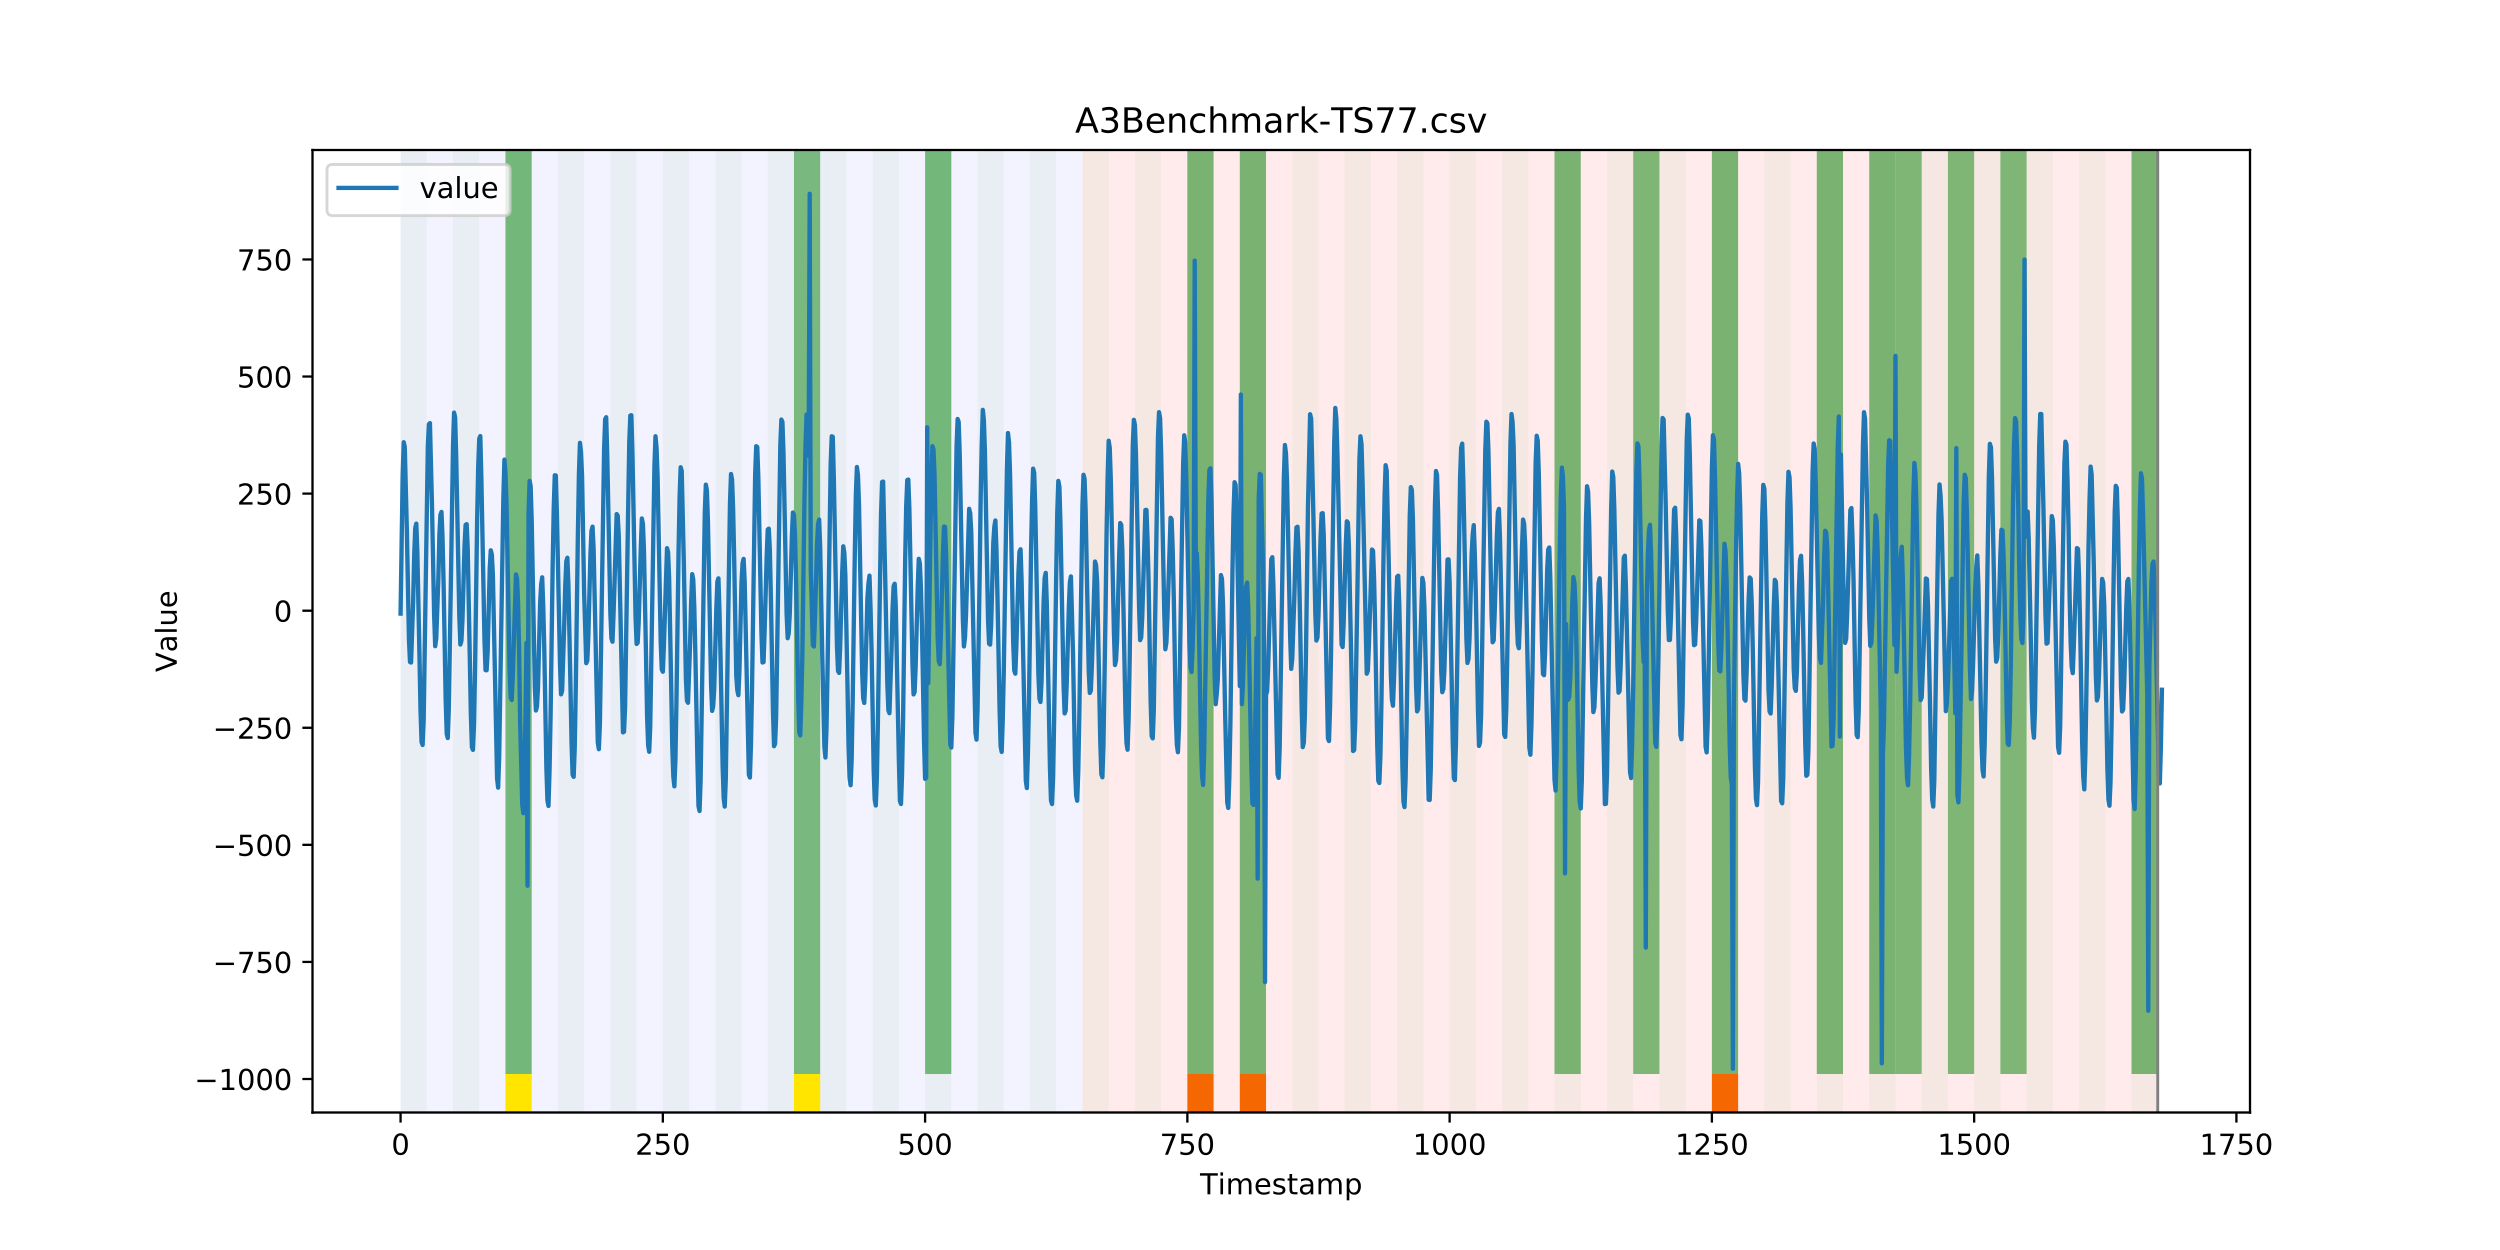<?xml version="1.0" encoding="utf-8" standalone="no"?>
<!DOCTYPE svg PUBLIC "-//W3C//DTD SVG 1.1//EN"
  "http://www.w3.org/Graphics/SVG/1.1/DTD/svg11.dtd">
<!-- Created with matplotlib (https://matplotlib.org/) -->
<svg height="432pt" version="1.1" viewBox="0 0 864 432" width="864pt" xmlns="http://www.w3.org/2000/svg" xmlns:xlink="http://www.w3.org/1999/xlink">
 <defs>
  <style type="text/css">
*{stroke-linecap:butt;stroke-linejoin:round;}
  </style>
 </defs>
 <g id="figure_1">
  <g id="patch_1">
   <path d="M 0 432 
L 864 432 
L 864 0 
L 0 0 
z
" style="fill:#ffffff;"/>
  </g>
  <g id="axes_1">
   <g id="patch_2">
    <path d="M 108 384.48 
L 777.6 384.48 
L 777.6 51.84 
L 108 51.84 
z
" style="fill:#ffffff;"/>
   </g>
   <g id="patch_3">
    <path clip-path="url(#p017369cf2b)" d="M 138.436 384.48 
L 138.436 51.84 
L 374.096 51.84 
L 374.096 384.48 
z
" style="fill:#0000ff;opacity:0.05;"/>
   </g>
   <g id="patch_4">
    <path clip-path="url(#p017369cf2b)" d="M 374.096 384.48 
L 374.096 51.84 
L 745.713 51.84 
L 745.713 384.48 
z
" style="fill:#ff0000;opacity:0.08;"/>
   </g>
   <g id="patch_5">
    <path clip-path="url(#p017369cf2b)" d="M 138.436 384.48 
L 138.436 51.84 
L 147.5 51.84 
L 147.5 384.48 
z
" style="fill:#008000;opacity:0.04;"/>
   </g>
   <g id="patch_6">
    <path clip-path="url(#p017369cf2b)" d="M 156.564 384.48 
L 156.564 51.84 
L 165.628 51.84 
L 165.628 384.48 
z
" style="fill:#008000;opacity:0.04;"/>
   </g>
   <g id="patch_7">
    <path clip-path="url(#p017369cf2b)" d="M 174.692 384.48 
L 174.692 51.84 
L 183.756 51.84 
L 183.756 384.48 
z
" style="fill:#008000;opacity:0.04;"/>
   </g>
   <g id="patch_8">
    <path clip-path="url(#p017369cf2b)" d="M 174.692 371.174 
L 174.692 51.84 
L 183.756 51.84 
L 183.756 371.174 
z
" style="fill:#008000;opacity:0.5;"/>
   </g>
   <g id="patch_9">
    <path clip-path="url(#p017369cf2b)" d="M 174.692 384.48 
L 174.692 371.174 
L 183.756 371.174 
L 183.756 384.48 
z
" style="fill:#ffe500;"/>
   </g>
   <g id="patch_10">
    <path clip-path="url(#p017369cf2b)" d="M 410.351 384.48 
L 410.351 371.174 
L 419.415 371.174 
L 419.415 384.48 
z
" style="fill:#ff6600;"/>
   </g>
   <g id="patch_11">
    <path clip-path="url(#p017369cf2b)" d="M 192.819 384.48 
L 192.819 51.84 
L 201.883 51.84 
L 201.883 384.48 
z
" style="fill:#008000;opacity:0.04;"/>
   </g>
   <g id="patch_12">
    <path clip-path="url(#p017369cf2b)" d="M 428.479 384.48 
L 428.479 371.174 
L 437.543 371.174 
L 437.543 384.48 
z
" style="fill:#ff6600;"/>
   </g>
   <g id="patch_13">
    <path clip-path="url(#p017369cf2b)" d="M 210.947 384.48 
L 210.947 51.84 
L 220.011 51.84 
L 220.011 384.48 
z
" style="fill:#008000;opacity:0.04;"/>
   </g>
   <g id="patch_14">
    <path clip-path="url(#p017369cf2b)" d="M 229.075 384.48 
L 229.075 51.84 
L 238.139 51.84 
L 238.139 384.48 
z
" style="fill:#008000;opacity:0.04;"/>
   </g>
   <g id="patch_15">
    <path clip-path="url(#p017369cf2b)" d="M 247.202 384.48 
L 247.202 51.84 
L 256.266 51.84 
L 256.266 384.48 
z
" style="fill:#008000;opacity:0.04;"/>
   </g>
   <g id="patch_16">
    <path clip-path="url(#p017369cf2b)" d="M 265.33 384.48 
L 265.33 51.84 
L 274.394 51.84 
L 274.394 384.48 
z
" style="fill:#008000;opacity:0.04;"/>
   </g>
   <g id="patch_17">
    <path clip-path="url(#p017369cf2b)" d="M 274.394 371.174 
L 274.394 51.84 
L 283.458 51.84 
L 283.458 371.174 
z
" style="fill:#008000;opacity:0.5;"/>
   </g>
   <g id="patch_18">
    <path clip-path="url(#p017369cf2b)" d="M 274.394 384.48 
L 274.394 371.174 
L 283.458 371.174 
L 283.458 384.48 
z
" style="fill:#ffe500;"/>
   </g>
   <g id="patch_19">
    <path clip-path="url(#p017369cf2b)" d="M 283.458 384.48 
L 283.458 51.84 
L 292.522 51.84 
L 292.522 384.48 
z
" style="fill:#008000;opacity:0.04;"/>
   </g>
   <g id="patch_20">
    <path clip-path="url(#p017369cf2b)" d="M 301.585 384.48 
L 301.585 51.84 
L 310.649 51.84 
L 310.649 384.48 
z
" style="fill:#008000;opacity:0.04;"/>
   </g>
   <g id="patch_21">
    <path clip-path="url(#p017369cf2b)" d="M 319.713 384.48 
L 319.713 51.84 
L 328.777 51.84 
L 328.777 384.48 
z
" style="fill:#008000;opacity:0.04;"/>
   </g>
   <g id="patch_22">
    <path clip-path="url(#p017369cf2b)" d="M 319.713 371.174 
L 319.713 51.84 
L 328.777 51.84 
L 328.777 371.174 
z
" style="fill:#008000;opacity:0.5;"/>
   </g>
   <g id="patch_23">
    <path clip-path="url(#p017369cf2b)" d="M 337.841 384.48 
L 337.841 51.84 
L 346.905 51.84 
L 346.905 384.48 
z
" style="fill:#008000;opacity:0.04;"/>
   </g>
   <g id="patch_24">
    <path clip-path="url(#p017369cf2b)" d="M 355.968 384.48 
L 355.968 51.84 
L 365.032 51.84 
L 365.032 384.48 
z
" style="fill:#008000;opacity:0.04;"/>
   </g>
   <g id="patch_25">
    <path clip-path="url(#p017369cf2b)" d="M 591.628 384.48 
L 591.628 371.174 
L 600.692 371.174 
L 600.692 384.48 
z
" style="fill:#ff6600;"/>
   </g>
   <g id="patch_26">
    <path clip-path="url(#p017369cf2b)" d="M 374.096 384.48 
L 374.096 51.84 
L 383.16 51.84 
L 383.16 384.48 
z
" style="fill:#008000;opacity:0.04;"/>
   </g>
   <g id="patch_27">
    <path clip-path="url(#p017369cf2b)" d="M 392.224 384.48 
L 392.224 51.84 
L 401.288 51.84 
L 401.288 384.48 
z
" style="fill:#008000;opacity:0.04;"/>
   </g>
   <g id="patch_28">
    <path clip-path="url(#p017369cf2b)" d="M 410.351 384.48 
L 410.351 51.84 
L 419.415 51.84 
L 419.415 384.48 
z
" style="fill:#008000;opacity:0.04;"/>
   </g>
   <g id="patch_29">
    <path clip-path="url(#p017369cf2b)" d="M 410.351 371.174 
L 410.351 51.84 
L 419.415 51.84 
L 419.415 371.174 
z
" style="fill:#008000;opacity:0.5;"/>
   </g>
   <g id="patch_30">
    <path clip-path="url(#p017369cf2b)" d="M 428.479 384.48 
L 428.479 51.84 
L 437.543 51.84 
L 437.543 384.48 
z
" style="fill:#008000;opacity:0.04;"/>
   </g>
   <g id="patch_31">
    <path clip-path="url(#p017369cf2b)" d="M 428.479 371.174 
L 428.479 51.84 
L 437.543 51.84 
L 437.543 371.174 
z
" style="fill:#008000;opacity:0.5;"/>
   </g>
   <g id="patch_32">
    <path clip-path="url(#p017369cf2b)" d="M 446.607 384.48 
L 446.607 51.84 
L 455.671 51.84 
L 455.671 384.48 
z
" style="fill:#008000;opacity:0.04;"/>
   </g>
   <g id="patch_33">
    <path clip-path="url(#p017369cf2b)" d="M 464.734 384.48 
L 464.734 51.84 
L 473.798 51.84 
L 473.798 384.48 
z
" style="fill:#008000;opacity:0.04;"/>
   </g>
   <g id="patch_34">
    <path clip-path="url(#p017369cf2b)" d="M 482.862 384.48 
L 482.862 51.84 
L 491.926 51.84 
L 491.926 384.48 
z
" style="fill:#008000;opacity:0.04;"/>
   </g>
   <g id="patch_35">
    <path clip-path="url(#p017369cf2b)" d="M 500.99 384.48 
L 500.99 51.84 
L 510.054 51.84 
L 510.054 384.48 
z
" style="fill:#008000;opacity:0.04;"/>
   </g>
   <g id="patch_36">
    <path clip-path="url(#p017369cf2b)" d="M 519.118 384.48 
L 519.118 51.84 
L 528.181 51.84 
L 528.181 384.48 
z
" style="fill:#008000;opacity:0.04;"/>
   </g>
   <g id="patch_37">
    <path clip-path="url(#p017369cf2b)" d="M 537.245 384.48 
L 537.245 51.84 
L 546.309 51.84 
L 546.309 384.48 
z
" style="fill:#008000;opacity:0.04;"/>
   </g>
   <g id="patch_38">
    <path clip-path="url(#p017369cf2b)" d="M 537.245 371.174 
L 537.245 51.84 
L 546.309 51.84 
L 546.309 371.174 
z
" style="fill:#008000;opacity:0.5;"/>
   </g>
   <g id="patch_39">
    <path clip-path="url(#p017369cf2b)" d="M 555.373 384.48 
L 555.373 51.84 
L 564.437 51.84 
L 564.437 384.48 
z
" style="fill:#008000;opacity:0.04;"/>
   </g>
   <g id="patch_40">
    <path clip-path="url(#p017369cf2b)" d="M 564.437 371.174 
L 564.437 51.84 
L 573.501 51.84 
L 573.501 371.174 
z
" style="fill:#008000;opacity:0.5;"/>
   </g>
   <g id="patch_41">
    <path clip-path="url(#p017369cf2b)" d="M 573.501 384.48 
L 573.501 51.84 
L 582.564 51.84 
L 582.564 384.48 
z
" style="fill:#008000;opacity:0.04;"/>
   </g>
   <g id="patch_42">
    <path clip-path="url(#p017369cf2b)" d="M 591.628 384.48 
L 591.628 51.84 
L 600.692 51.84 
L 600.692 384.48 
z
" style="fill:#008000;opacity:0.04;"/>
   </g>
   <g id="patch_43">
    <path clip-path="url(#p017369cf2b)" d="M 591.628 371.174 
L 591.628 51.84 
L 600.692 51.84 
L 600.692 371.174 
z
" style="fill:#008000;opacity:0.5;"/>
   </g>
   <g id="patch_44">
    <path clip-path="url(#p017369cf2b)" d="M 609.756 384.48 
L 609.756 51.84 
L 618.82 51.84 
L 618.82 384.48 
z
" style="fill:#008000;opacity:0.04;"/>
   </g>
   <g id="patch_45">
    <path clip-path="url(#p017369cf2b)" d="M 627.884 384.48 
L 627.884 51.84 
L 636.947 51.84 
L 636.947 384.48 
z
" style="fill:#008000;opacity:0.04;"/>
   </g>
   <g id="patch_46">
    <path clip-path="url(#p017369cf2b)" d="M 627.884 371.174 
L 627.884 51.84 
L 636.947 51.84 
L 636.947 371.174 
z
" style="fill:#008000;opacity:0.5;"/>
   </g>
   <g id="patch_47">
    <path clip-path="url(#p017369cf2b)" d="M 646.011 384.48 
L 646.011 51.84 
L 655.075 51.84 
L 655.075 384.48 
z
" style="fill:#008000;opacity:0.04;"/>
   </g>
   <g id="patch_48">
    <path clip-path="url(#p017369cf2b)" d="M 646.011 371.174 
L 646.011 51.84 
L 655.075 51.84 
L 655.075 371.174 
z
" style="fill:#008000;opacity:0.5;"/>
   </g>
   <g id="patch_49">
    <path clip-path="url(#p017369cf2b)" d="M 655.075 371.174 
L 655.075 51.84 
L 664.139 51.84 
L 664.139 371.174 
z
" style="fill:#008000;opacity:0.5;"/>
   </g>
   <g id="patch_50">
    <path clip-path="url(#p017369cf2b)" d="M 664.139 384.48 
L 664.139 51.84 
L 673.203 51.84 
L 673.203 384.48 
z
" style="fill:#008000;opacity:0.04;"/>
   </g>
   <g id="patch_51">
    <path clip-path="url(#p017369cf2b)" d="M 673.203 371.174 
L 673.203 51.84 
L 682.267 51.84 
L 682.267 371.174 
z
" style="fill:#008000;opacity:0.5;"/>
   </g>
   <g id="patch_52">
    <path clip-path="url(#p017369cf2b)" d="M 682.267 384.48 
L 682.267 51.84 
L 691.33 51.84 
L 691.33 384.48 
z
" style="fill:#008000;opacity:0.04;"/>
   </g>
   <g id="patch_53">
    <path clip-path="url(#p017369cf2b)" d="M 691.33 371.174 
L 691.33 51.84 
L 700.394 51.84 
L 700.394 371.174 
z
" style="fill:#008000;opacity:0.5;"/>
   </g>
   <g id="patch_54">
    <path clip-path="url(#p017369cf2b)" d="M 700.394 384.48 
L 700.394 51.84 
L 709.458 51.84 
L 709.458 384.48 
z
" style="fill:#008000;opacity:0.04;"/>
   </g>
   <g id="patch_55">
    <path clip-path="url(#p017369cf2b)" d="M 718.522 384.48 
L 718.522 51.84 
L 727.586 51.84 
L 727.586 384.48 
z
" style="fill:#008000;opacity:0.04;"/>
   </g>
   <g id="patch_56">
    <path clip-path="url(#p017369cf2b)" d="M 736.65 384.48 
L 736.65 51.84 
L 745.713 51.84 
L 745.713 384.48 
z
" style="fill:#008000;opacity:0.04;"/>
   </g>
   <g id="patch_57">
    <path clip-path="url(#p017369cf2b)" d="M 736.65 371.174 
L 736.65 51.84 
L 745.713 51.84 
L 745.713 371.174 
z
" style="fill:#008000;opacity:0.5;"/>
   </g>
   <g id="matplotlib.axis_1">
    <g id="xtick_1">
     <g id="line2d_1">
      <defs>
       <path d="M 0 0 
L 0 3.5 
" id="md7823f8a4b" style="stroke:#000000;stroke-width:0.8;"/>
      </defs>
      <g>
       <use style="stroke:#000000;stroke-width:0.8;" x="138.436" xlink:href="#md7823f8a4b" y="384.48"/>
      </g>
     </g>
     <g id="text_1">
      <!-- 0 -->
      <defs>
       <path d="M 31.781 66.406 
Q 24.172 66.406 20.328 58.906 
Q 16.5 51.422 16.5 36.375 
Q 16.5 21.391 20.328 13.891 
Q 24.172 6.391 31.781 6.391 
Q 39.453 6.391 43.281 13.891 
Q 47.125 21.391 47.125 36.375 
Q 47.125 51.422 43.281 58.906 
Q 39.453 66.406 31.781 66.406 
z
M 31.781 74.219 
Q 44.047 74.219 50.516 64.516 
Q 56.984 54.828 56.984 36.375 
Q 56.984 17.969 50.516 8.266 
Q 44.047 -1.422 31.781 -1.422 
Q 19.531 -1.422 13.062 8.266 
Q 6.594 17.969 6.594 36.375 
Q 6.594 54.828 13.062 64.516 
Q 19.531 74.219 31.781 74.219 
z
" id="DejaVuSans-48"/>
      </defs>
      <g transform="translate(135.255 399.078)scale(0.1 -0.1)">
       <use xlink:href="#DejaVuSans-48"/>
      </g>
     </g>
    </g>
    <g id="xtick_2">
     <g id="line2d_2">
      <g>
       <use style="stroke:#000000;stroke-width:0.8;" x="229.075" xlink:href="#md7823f8a4b" y="384.48"/>
      </g>
     </g>
     <g id="text_2">
      <!-- 250 -->
      <defs>
       <path d="M 19.188 8.297 
L 53.609 8.297 
L 53.609 0 
L 7.328 0 
L 7.328 8.297 
Q 12.938 14.109 22.625 23.891 
Q 32.328 33.688 34.812 36.531 
Q 39.547 41.844 41.422 45.531 
Q 43.312 49.219 43.312 52.781 
Q 43.312 58.594 39.234 62.25 
Q 35.156 65.922 28.609 65.922 
Q 23.969 65.922 18.812 64.312 
Q 13.672 62.703 7.812 59.422 
L 7.812 69.391 
Q 13.766 71.781 18.938 73 
Q 24.125 74.219 28.422 74.219 
Q 39.75 74.219 46.484 68.547 
Q 53.219 62.891 53.219 53.422 
Q 53.219 48.922 51.531 44.891 
Q 49.859 40.875 45.406 35.406 
Q 44.188 33.984 37.641 27.219 
Q 31.109 20.453 19.188 8.297 
z
" id="DejaVuSans-50"/>
       <path d="M 10.797 72.906 
L 49.516 72.906 
L 49.516 64.594 
L 19.828 64.594 
L 19.828 46.734 
Q 21.969 47.469 24.109 47.828 
Q 26.266 48.188 28.422 48.188 
Q 40.625 48.188 47.75 41.5 
Q 54.891 34.812 54.891 23.391 
Q 54.891 11.625 47.562 5.094 
Q 40.234 -1.422 26.906 -1.422 
Q 22.312 -1.422 17.547 -0.641 
Q 12.797 0.141 7.719 1.703 
L 7.719 11.625 
Q 12.109 9.234 16.797 8.062 
Q 21.484 6.891 26.703 6.891 
Q 35.156 6.891 40.078 11.328 
Q 45.016 15.766 45.016 23.391 
Q 45.016 31 40.078 35.438 
Q 35.156 39.891 26.703 39.891 
Q 22.75 39.891 18.812 39.016 
Q 14.891 38.141 10.797 36.281 
z
" id="DejaVuSans-53"/>
      </defs>
      <g transform="translate(219.531 399.078)scale(0.1 -0.1)">
       <use xlink:href="#DejaVuSans-50"/>
       <use x="63.623" xlink:href="#DejaVuSans-53"/>
       <use x="127.246" xlink:href="#DejaVuSans-48"/>
      </g>
     </g>
    </g>
    <g id="xtick_3">
     <g id="line2d_3">
      <g>
       <use style="stroke:#000000;stroke-width:0.8;" x="319.713" xlink:href="#md7823f8a4b" y="384.48"/>
      </g>
     </g>
     <g id="text_3">
      <!-- 500 -->
      <g transform="translate(310.169 399.078)scale(0.1 -0.1)">
       <use xlink:href="#DejaVuSans-53"/>
       <use x="63.623" xlink:href="#DejaVuSans-48"/>
       <use x="127.246" xlink:href="#DejaVuSans-48"/>
      </g>
     </g>
    </g>
    <g id="xtick_4">
     <g id="line2d_4">
      <g>
       <use style="stroke:#000000;stroke-width:0.8;" x="410.351" xlink:href="#md7823f8a4b" y="384.48"/>
      </g>
     </g>
     <g id="text_4">
      <!-- 750 -->
      <defs>
       <path d="M 8.203 72.906 
L 55.078 72.906 
L 55.078 68.703 
L 28.609 0 
L 18.312 0 
L 43.219 64.594 
L 8.203 64.594 
z
" id="DejaVuSans-55"/>
      </defs>
      <g transform="translate(400.808 399.078)scale(0.1 -0.1)">
       <use xlink:href="#DejaVuSans-55"/>
       <use x="63.623" xlink:href="#DejaVuSans-53"/>
       <use x="127.246" xlink:href="#DejaVuSans-48"/>
      </g>
     </g>
    </g>
    <g id="xtick_5">
     <g id="line2d_5">
      <g>
       <use style="stroke:#000000;stroke-width:0.8;" x="500.99" xlink:href="#md7823f8a4b" y="384.48"/>
      </g>
     </g>
     <g id="text_5">
      <!-- 1000 -->
      <defs>
       <path d="M 12.406 8.297 
L 28.516 8.297 
L 28.516 63.922 
L 10.984 60.406 
L 10.984 69.391 
L 28.422 72.906 
L 38.281 72.906 
L 38.281 8.297 
L 54.391 8.297 
L 54.391 0 
L 12.406 0 
z
" id="DejaVuSans-49"/>
      </defs>
      <g transform="translate(488.265 399.078)scale(0.1 -0.1)">
       <use xlink:href="#DejaVuSans-49"/>
       <use x="63.623" xlink:href="#DejaVuSans-48"/>
       <use x="127.246" xlink:href="#DejaVuSans-48"/>
       <use x="190.869" xlink:href="#DejaVuSans-48"/>
      </g>
     </g>
    </g>
    <g id="xtick_6">
     <g id="line2d_6">
      <g>
       <use style="stroke:#000000;stroke-width:0.8;" x="591.628" xlink:href="#md7823f8a4b" y="384.48"/>
      </g>
     </g>
     <g id="text_6">
      <!-- 1250 -->
      <g transform="translate(578.903 399.078)scale(0.1 -0.1)">
       <use xlink:href="#DejaVuSans-49"/>
       <use x="63.623" xlink:href="#DejaVuSans-50"/>
       <use x="127.246" xlink:href="#DejaVuSans-53"/>
       <use x="190.869" xlink:href="#DejaVuSans-48"/>
      </g>
     </g>
    </g>
    <g id="xtick_7">
     <g id="line2d_7">
      <g>
       <use style="stroke:#000000;stroke-width:0.8;" x="682.267" xlink:href="#md7823f8a4b" y="384.48"/>
      </g>
     </g>
     <g id="text_7">
      <!-- 1500 -->
      <g transform="translate(669.542 399.078)scale(0.1 -0.1)">
       <use xlink:href="#DejaVuSans-49"/>
       <use x="63.623" xlink:href="#DejaVuSans-53"/>
       <use x="127.246" xlink:href="#DejaVuSans-48"/>
       <use x="190.869" xlink:href="#DejaVuSans-48"/>
      </g>
     </g>
    </g>
    <g id="xtick_8">
     <g id="line2d_8">
      <g>
       <use style="stroke:#000000;stroke-width:0.8;" x="772.905" xlink:href="#md7823f8a4b" y="384.48"/>
      </g>
     </g>
     <g id="text_8">
      <!-- 1750 -->
      <g transform="translate(760.18 399.078)scale(0.1 -0.1)">
       <use xlink:href="#DejaVuSans-49"/>
       <use x="63.623" xlink:href="#DejaVuSans-55"/>
       <use x="127.246" xlink:href="#DejaVuSans-53"/>
       <use x="190.869" xlink:href="#DejaVuSans-48"/>
      </g>
     </g>
    </g>
    <g id="text_9">
     <!-- Timestamp -->
     <defs>
      <path d="M -0.297 72.906 
L 61.375 72.906 
L 61.375 64.594 
L 35.5 64.594 
L 35.5 0 
L 25.594 0 
L 25.594 64.594 
L -0.297 64.594 
z
" id="DejaVuSans-84"/>
      <path d="M 9.422 54.688 
L 18.406 54.688 
L 18.406 0 
L 9.422 0 
z
M 9.422 75.984 
L 18.406 75.984 
L 18.406 64.594 
L 9.422 64.594 
z
" id="DejaVuSans-105"/>
      <path d="M 52 44.188 
Q 55.375 50.25 60.062 53.125 
Q 64.75 56 71.094 56 
Q 79.641 56 84.281 50.016 
Q 88.922 44.047 88.922 33.016 
L 88.922 0 
L 79.891 0 
L 79.891 32.719 
Q 79.891 40.578 77.094 44.375 
Q 74.312 48.188 68.609 48.188 
Q 61.625 48.188 57.562 43.547 
Q 53.516 38.922 53.516 30.906 
L 53.516 0 
L 44.484 0 
L 44.484 32.719 
Q 44.484 40.625 41.703 44.406 
Q 38.922 48.188 33.109 48.188 
Q 26.219 48.188 22.156 43.531 
Q 18.109 38.875 18.109 30.906 
L 18.109 0 
L 9.078 0 
L 9.078 54.688 
L 18.109 54.688 
L 18.109 46.188 
Q 21.188 51.219 25.484 53.609 
Q 29.781 56 35.688 56 
Q 41.656 56 45.828 52.969 
Q 50 49.953 52 44.188 
z
" id="DejaVuSans-109"/>
      <path d="M 56.203 29.594 
L 56.203 25.203 
L 14.891 25.203 
Q 15.484 15.922 20.484 11.062 
Q 25.484 6.203 34.422 6.203 
Q 39.594 6.203 44.453 7.469 
Q 49.312 8.734 54.109 11.281 
L 54.109 2.781 
Q 49.266 0.734 44.188 -0.344 
Q 39.109 -1.422 33.891 -1.422 
Q 20.797 -1.422 13.156 6.188 
Q 5.516 13.812 5.516 26.812 
Q 5.516 40.234 12.766 48.109 
Q 20.016 56 32.328 56 
Q 43.359 56 49.781 48.891 
Q 56.203 41.797 56.203 29.594 
z
M 47.219 32.234 
Q 47.125 39.594 43.094 43.984 
Q 39.062 48.391 32.422 48.391 
Q 24.906 48.391 20.391 44.141 
Q 15.875 39.891 15.188 32.172 
z
" id="DejaVuSans-101"/>
      <path d="M 44.281 53.078 
L 44.281 44.578 
Q 40.484 46.531 36.375 47.5 
Q 32.281 48.484 27.875 48.484 
Q 21.188 48.484 17.844 46.438 
Q 14.5 44.391 14.5 40.281 
Q 14.5 37.156 16.891 35.375 
Q 19.281 33.594 26.516 31.984 
L 29.594 31.297 
Q 39.156 29.25 43.188 25.516 
Q 47.219 21.781 47.219 15.094 
Q 47.219 7.469 41.188 3.016 
Q 35.156 -1.422 24.609 -1.422 
Q 20.219 -1.422 15.453 -0.562 
Q 10.688 0.297 5.422 2 
L 5.422 11.281 
Q 10.406 8.688 15.234 7.391 
Q 20.062 6.109 24.812 6.109 
Q 31.156 6.109 34.562 8.281 
Q 37.984 10.453 37.984 14.406 
Q 37.984 18.062 35.516 20.016 
Q 33.062 21.969 24.703 23.781 
L 21.578 24.516 
Q 13.234 26.266 9.516 29.906 
Q 5.812 33.547 5.812 39.891 
Q 5.812 47.609 11.281 51.797 
Q 16.75 56 26.812 56 
Q 31.781 56 36.172 55.266 
Q 40.578 54.547 44.281 53.078 
z
" id="DejaVuSans-115"/>
      <path d="M 18.312 70.219 
L 18.312 54.688 
L 36.812 54.688 
L 36.812 47.703 
L 18.312 47.703 
L 18.312 18.016 
Q 18.312 11.328 20.141 9.422 
Q 21.969 7.516 27.594 7.516 
L 36.812 7.516 
L 36.812 0 
L 27.594 0 
Q 17.188 0 13.234 3.875 
Q 9.281 7.766 9.281 18.016 
L 9.281 47.703 
L 2.688 47.703 
L 2.688 54.688 
L 9.281 54.688 
L 9.281 70.219 
z
" id="DejaVuSans-116"/>
      <path d="M 34.281 27.484 
Q 23.391 27.484 19.188 25 
Q 14.984 22.516 14.984 16.5 
Q 14.984 11.719 18.141 8.906 
Q 21.297 6.109 26.703 6.109 
Q 34.188 6.109 38.703 11.406 
Q 43.219 16.703 43.219 25.484 
L 43.219 27.484 
z
M 52.203 31.203 
L 52.203 0 
L 43.219 0 
L 43.219 8.297 
Q 40.141 3.328 35.547 0.953 
Q 30.953 -1.422 24.312 -1.422 
Q 15.922 -1.422 10.953 3.297 
Q 6 8.016 6 15.922 
Q 6 25.141 12.172 29.828 
Q 18.359 34.516 30.609 34.516 
L 43.219 34.516 
L 43.219 35.406 
Q 43.219 41.609 39.141 45 
Q 35.062 48.391 27.688 48.391 
Q 23 48.391 18.547 47.266 
Q 14.109 46.141 10.016 43.891 
L 10.016 52.203 
Q 14.938 54.109 19.578 55.047 
Q 24.219 56 28.609 56 
Q 40.484 56 46.344 49.844 
Q 52.203 43.703 52.203 31.203 
z
" id="DejaVuSans-97"/>
      <path d="M 18.109 8.203 
L 18.109 -20.797 
L 9.078 -20.797 
L 9.078 54.688 
L 18.109 54.688 
L 18.109 46.391 
Q 20.953 51.266 25.266 53.625 
Q 29.594 56 35.594 56 
Q 45.562 56 51.781 48.094 
Q 58.016 40.188 58.016 27.297 
Q 58.016 14.406 51.781 6.484 
Q 45.562 -1.422 35.594 -1.422 
Q 29.594 -1.422 25.266 0.953 
Q 20.953 3.328 18.109 8.203 
z
M 48.688 27.297 
Q 48.688 37.203 44.609 42.844 
Q 40.531 48.484 33.406 48.484 
Q 26.266 48.484 22.188 42.844 
Q 18.109 37.203 18.109 27.297 
Q 18.109 17.391 22.188 11.75 
Q 26.266 6.109 33.406 6.109 
Q 40.531 6.109 44.609 11.75 
Q 48.688 17.391 48.688 27.297 
z
" id="DejaVuSans-112"/>
     </defs>
     <g transform="translate(414.739 412.757)scale(0.1 -0.1)">
      <use xlink:href="#DejaVuSans-84"/>
      <use x="61.037" xlink:href="#DejaVuSans-105"/>
      <use x="88.82" xlink:href="#DejaVuSans-109"/>
      <use x="186.232" xlink:href="#DejaVuSans-101"/>
      <use x="247.756" xlink:href="#DejaVuSans-115"/>
      <use x="299.855" xlink:href="#DejaVuSans-116"/>
      <use x="339.064" xlink:href="#DejaVuSans-97"/>
      <use x="400.344" xlink:href="#DejaVuSans-109"/>
      <use x="497.756" xlink:href="#DejaVuSans-112"/>
     </g>
    </g>
   </g>
   <g id="matplotlib.axis_2">
    <g id="ytick_1">
     <g id="line2d_9">
      <defs>
       <path d="M 0 0 
L -3.5 0 
" id="mb1dac47cb7" style="stroke:#000000;stroke-width:0.8;"/>
      </defs>
      <g>
       <use style="stroke:#000000;stroke-width:0.8;" x="108" xlink:href="#mb1dac47cb7" y="372.903"/>
      </g>
     </g>
     <g id="text_10">
      <!-- −1000 -->
      <defs>
       <path d="M 10.594 35.5 
L 73.188 35.5 
L 73.188 27.203 
L 10.594 27.203 
z
" id="DejaVuSans-8722"/>
      </defs>
      <g transform="translate(67.17 376.702)scale(0.1 -0.1)">
       <use xlink:href="#DejaVuSans-8722"/>
       <use x="83.789" xlink:href="#DejaVuSans-49"/>
       <use x="147.412" xlink:href="#DejaVuSans-48"/>
       <use x="211.035" xlink:href="#DejaVuSans-48"/>
       <use x="274.658" xlink:href="#DejaVuSans-48"/>
      </g>
     </g>
    </g>
    <g id="ytick_2">
     <g id="line2d_10">
      <g>
       <use style="stroke:#000000;stroke-width:0.8;" x="108" xlink:href="#mb1dac47cb7" y="332.441"/>
      </g>
     </g>
     <g id="text_11">
      <!-- −750 -->
      <g transform="translate(73.533 336.24)scale(0.1 -0.1)">
       <use xlink:href="#DejaVuSans-8722"/>
       <use x="83.789" xlink:href="#DejaVuSans-55"/>
       <use x="147.412" xlink:href="#DejaVuSans-53"/>
       <use x="211.035" xlink:href="#DejaVuSans-48"/>
      </g>
     </g>
    </g>
    <g id="ytick_3">
     <g id="line2d_11">
      <g>
       <use style="stroke:#000000;stroke-width:0.8;" x="108" xlink:href="#mb1dac47cb7" y="291.979"/>
      </g>
     </g>
     <g id="text_12">
      <!-- −500 -->
      <g transform="translate(73.533 295.778)scale(0.1 -0.1)">
       <use xlink:href="#DejaVuSans-8722"/>
       <use x="83.789" xlink:href="#DejaVuSans-53"/>
       <use x="147.412" xlink:href="#DejaVuSans-48"/>
       <use x="211.035" xlink:href="#DejaVuSans-48"/>
      </g>
     </g>
    </g>
    <g id="ytick_4">
     <g id="line2d_12">
      <g>
       <use style="stroke:#000000;stroke-width:0.8;" x="108" xlink:href="#mb1dac47cb7" y="251.516"/>
      </g>
     </g>
     <g id="text_13">
      <!-- −250 -->
      <g transform="translate(73.533 255.316)scale(0.1 -0.1)">
       <use xlink:href="#DejaVuSans-8722"/>
       <use x="83.789" xlink:href="#DejaVuSans-50"/>
       <use x="147.412" xlink:href="#DejaVuSans-53"/>
       <use x="211.035" xlink:href="#DejaVuSans-48"/>
      </g>
     </g>
    </g>
    <g id="ytick_5">
     <g id="line2d_13">
      <g>
       <use style="stroke:#000000;stroke-width:0.8;" x="108" xlink:href="#mb1dac47cb7" y="211.054"/>
      </g>
     </g>
     <g id="text_14">
      <!-- 0 -->
      <g transform="translate(94.638 214.853)scale(0.1 -0.1)">
       <use xlink:href="#DejaVuSans-48"/>
      </g>
     </g>
    </g>
    <g id="ytick_6">
     <g id="line2d_14">
      <g>
       <use style="stroke:#000000;stroke-width:0.8;" x="108" xlink:href="#mb1dac47cb7" y="170.592"/>
      </g>
     </g>
     <g id="text_15">
      <!-- 250 -->
      <g transform="translate(81.912 174.391)scale(0.1 -0.1)">
       <use xlink:href="#DejaVuSans-50"/>
       <use x="63.623" xlink:href="#DejaVuSans-53"/>
       <use x="127.246" xlink:href="#DejaVuSans-48"/>
      </g>
     </g>
    </g>
    <g id="ytick_7">
     <g id="line2d_15">
      <g>
       <use style="stroke:#000000;stroke-width:0.8;" x="108" xlink:href="#mb1dac47cb7" y="130.13"/>
      </g>
     </g>
     <g id="text_16">
      <!-- 500 -->
      <g transform="translate(81.912 133.929)scale(0.1 -0.1)">
       <use xlink:href="#DejaVuSans-53"/>
       <use x="63.623" xlink:href="#DejaVuSans-48"/>
       <use x="127.246" xlink:href="#DejaVuSans-48"/>
      </g>
     </g>
    </g>
    <g id="ytick_8">
     <g id="line2d_16">
      <g>
       <use style="stroke:#000000;stroke-width:0.8;" x="108" xlink:href="#mb1dac47cb7" y="89.668"/>
      </g>
     </g>
     <g id="text_17">
      <!-- 750 -->
      <g transform="translate(81.912 93.467)scale(0.1 -0.1)">
       <use xlink:href="#DejaVuSans-55"/>
       <use x="63.623" xlink:href="#DejaVuSans-53"/>
       <use x="127.246" xlink:href="#DejaVuSans-48"/>
      </g>
     </g>
    </g>
    <g id="text_18">
     <!-- Value -->
     <defs>
      <path d="M 28.609 0 
L 0.781 72.906 
L 11.078 72.906 
L 34.188 11.531 
L 57.328 72.906 
L 67.578 72.906 
L 39.797 0 
z
" id="DejaVuSans-86"/>
      <path d="M 9.422 75.984 
L 18.406 75.984 
L 18.406 0 
L 9.422 0 
z
" id="DejaVuSans-108"/>
      <path d="M 8.5 21.578 
L 8.5 54.688 
L 17.484 54.688 
L 17.484 21.922 
Q 17.484 14.156 20.5 10.266 
Q 23.531 6.391 29.594 6.391 
Q 36.859 6.391 41.078 11.031 
Q 45.312 15.672 45.312 23.688 
L 45.312 54.688 
L 54.297 54.688 
L 54.297 0 
L 45.312 0 
L 45.312 8.406 
Q 42.047 3.422 37.719 1 
Q 33.406 -1.422 27.688 -1.422 
Q 18.266 -1.422 13.375 4.438 
Q 8.5 10.297 8.5 21.578 
z
M 31.109 56 
z
" id="DejaVuSans-117"/>
     </defs>
     <g transform="translate(61.091 232.273)rotate(-90)scale(0.1 -0.1)">
      <use xlink:href="#DejaVuSans-86"/>
      <use x="68.299" xlink:href="#DejaVuSans-97"/>
      <use x="129.578" xlink:href="#DejaVuSans-108"/>
      <use x="157.361" xlink:href="#DejaVuSans-117"/>
      <use x="220.74" xlink:href="#DejaVuSans-101"/>
     </g>
    </g>
   </g>
   <g id="line2d_17">
    <path clip-path="url(#p017369cf2b)" d="M 138.436 212.056 
L 139.161 164.377 
L 139.524 152.836 
L 139.887 154.415 
L 140.612 183.39 
L 141.337 221.071 
L 141.699 228.796 
L 142.062 228.974 
L 142.787 207.777 
L 143.15 191.865 
L 143.512 182.491 
L 143.875 180.97 
L 144.237 191.12 
L 144.962 226.312 
L 145.325 245.262 
L 145.687 256.425 
L 146.05 257.46 
L 146.413 249.005 
L 147.138 201.205 
L 147.863 154.09 
L 148.225 146.627 
L 148.588 146.237 
L 149.313 175.461 
L 150.038 212.614 
L 150.401 223.318 
L 150.763 220.609 
L 151.488 200.307 
L 151.851 184.837 
L 152.213 177.899 
L 152.576 176.92 
L 152.939 185.804 
L 153.301 201.532 
L 154.026 241.895 
L 154.389 253.625 
L 154.751 255.058 
L 155.114 244.689 
L 155.839 200.186 
L 156.564 153.991 
L 156.927 142.594 
L 157.289 144.235 
L 157.652 157.214 
L 158.739 212.909 
L 159.102 222.752 
L 159.464 221.488 
L 159.827 214.157 
L 160.552 188.429 
L 160.915 181.393 
L 161.277 181.155 
L 161.64 189.508 
L 162.365 227.582 
L 162.727 246.919 
L 163.09 258.204 
L 163.453 259.154 
L 163.815 250.534 
L 164.178 231.23 
L 164.903 179.461 
L 165.265 161.35 
L 165.628 151.592 
L 165.99 150.715 
L 166.353 165.012 
L 167.441 221.383 
L 167.803 231.603 
L 168.166 231.651 
L 168.528 225.53 
L 169.253 196.397 
L 169.616 190.192 
L 169.979 191.662 
L 170.341 198.729 
L 171.791 268.984 
L 172.154 272.203 
L 172.516 261.605 
L 173.241 216.465 
L 173.967 171.72 
L 174.329 158.848 
L 174.692 163.881 
L 175.054 173.956 
L 175.779 213.878 
L 176.142 232.749 
L 176.504 241.223 
L 176.867 241.919 
L 177.23 233.166 
L 178.317 198.514 
L 178.68 199.901 
L 179.042 208.167 
L 179.405 225.167 
L 179.767 250.069 
L 180.493 278.14 
L 180.855 281.014 
L 181.218 269.315 
L 181.58 249.557 
L 181.943 222.159 
L 182.305 306.114 
L 182.668 177.179 
L 183.03 166.206 
L 183.393 168.054 
L 183.756 180.089 
L 184.843 237.447 
L 185.206 245.548 
L 185.568 244.145 
L 185.931 237.724 
L 186.656 208.688 
L 187.019 202.076 
L 187.381 199.529 
L 187.744 209.609 
L 188.106 224.416 
L 188.831 265.532 
L 189.194 276.633 
L 189.556 278.536 
L 189.919 266.392 
L 190.282 247.456 
L 191.007 194.992 
L 191.369 175.447 
L 191.732 164.256 
L 192.094 164.317 
L 192.457 177.26 
L 193.544 229.777 
L 193.907 239.97 
L 194.27 238.676 
L 194.995 216.002 
L 195.357 202.341 
L 195.72 193.976 
L 196.082 192.759 
L 196.445 202.327 
L 197.17 237.896 
L 197.533 256.976 
L 197.895 267.777 
L 198.258 268.473 
L 198.62 258.734 
L 198.983 238.048 
L 199.708 185.121 
L 200.07 164.018 
L 200.433 153.048 
L 200.796 156.333 
L 201.158 164.52 
L 201.883 205.178 
L 202.608 229.189 
L 202.971 228.348 
L 203.333 219.993 
L 204.059 191.312 
L 204.421 183.408 
L 204.784 182.012 
L 205.146 189.581 
L 206.596 256.584 
L 206.959 258.918 
L 207.322 250.359 
L 208.772 155.355 
L 209.134 144.915 
L 209.497 144.189 
L 209.859 156.843 
L 210.947 212.089 
L 211.31 220.594 
L 211.672 221.776 
L 212.035 212.356 
L 213.122 177.67 
L 213.485 178.207 
L 213.847 185.344 
L 215.298 253.104 
L 215.66 252.901 
L 216.023 244.614 
L 217.11 174.422 
L 217.473 152.865 
L 217.836 143.631 
L 218.198 143.5 
L 218.561 156.19 
L 219.648 213.225 
L 220.011 222.547 
L 220.373 222.161 
L 220.736 215.026 
L 221.461 189.291 
L 221.824 179.181 
L 222.186 180.988 
L 222.549 189.933 
L 223.274 226.993 
L 223.636 247.599 
L 223.999 257.56 
L 224.362 259.809 
L 224.724 251.026 
L 225.449 206.322 
L 226.174 160.878 
L 226.537 150.776 
L 226.899 154.752 
L 227.262 164.706 
L 228.35 222.256 
L 228.712 231.363 
L 229.075 232.151 
L 229.437 223.263 
L 230.525 189.448 
L 230.887 190.875 
L 231.25 199.825 
L 231.975 237.578 
L 232.338 257.805 
L 232.7 268.322 
L 233.063 271.755 
L 233.425 262.598 
L 233.788 241.958 
L 234.513 190.331 
L 234.876 171.515 
L 235.238 161.491 
L 235.601 162.781 
L 236.326 194.268 
L 237.051 234.737 
L 237.413 242.175 
L 237.776 242.88 
L 238.501 222.432 
L 238.864 207.728 
L 239.226 198.428 
L 239.589 200.274 
L 239.951 209.905 
L 240.314 225.761 
L 241.039 263.649 
L 241.402 278.578 
L 241.764 280.274 
L 242.127 269.725 
L 242.852 223.938 
L 243.577 177.036 
L 243.939 167.493 
L 244.302 169.451 
L 244.665 180.449 
L 245.752 236.821 
L 246.115 245.688 
L 246.477 244.058 
L 246.84 237.918 
L 247.565 210.255 
L 247.928 200.995 
L 248.29 199.886 
L 248.653 211.363 
L 249.015 226.986 
L 249.74 264.735 
L 250.103 275.766 
L 250.465 278.753 
L 250.828 269.468 
L 251.553 220.944 
L 252.278 173.911 
L 252.641 163.822 
L 253.003 165.829 
L 253.366 175.869 
L 253.728 193.023 
L 254.453 233.495 
L 254.816 238.563 
L 255.179 240.253 
L 255.541 231.91 
L 256.266 201.159 
L 256.629 194.658 
L 256.991 193.152 
L 257.354 200.779 
L 258.804 267.745 
L 259.167 268.708 
L 259.529 257.503 
L 259.892 238.527 
L 260.979 164.099 
L 261.342 154.208 
L 261.705 154.454 
L 262.067 164.718 
L 263.155 218.925 
L 263.517 228.965 
L 263.88 228.835 
L 264.242 218.517 
L 264.968 192.084 
L 265.33 183.005 
L 265.693 182.704 
L 266.055 189.925 
L 266.418 206.779 
L 267.143 245.9 
L 267.505 257.882 
L 267.868 257.023 
L 268.231 247.681 
L 268.956 200.763 
L 269.681 153.751 
L 270.043 144.999 
L 270.406 145.843 
L 270.768 156.416 
L 271.856 212.161 
L 272.219 220.562 
L 272.581 218.859 
L 272.944 212.096 
L 273.669 185.503 
L 274.031 177.126 
L 274.394 177.876 
L 274.756 185.296 
L 275.119 200.497 
L 275.844 240.832 
L 276.207 252.943 
L 276.569 254.145 
L 276.932 243.03 
L 277.294 226.245 
L 278.019 172.882 
L 278.382 154.008 
L 278.745 143.262 
L 279.107 143.565 
L 279.47 157.486 
L 279.832 66.96 
L 280.195 196.775 
L 280.92 222.986 
L 281.282 223.437 
L 281.645 213.727 
L 282.37 188.072 
L 282.733 181.067 
L 283.095 179.546 
L 283.458 189.187 
L 284.183 227.154 
L 284.908 257.916 
L 285.271 261.793 
L 285.633 251.939 
L 285.996 231.794 
L 287.083 160.193 
L 287.446 150.774 
L 287.808 150.96 
L 288.171 165.386 
L 289.259 223.415 
L 289.621 231.877 
L 289.984 232.553 
L 290.346 223.996 
L 291.071 197.742 
L 291.434 188.804 
L 291.796 191.004 
L 292.159 198.998 
L 292.884 236.466 
L 293.247 257.566 
L 293.609 268.724 
L 293.972 271.372 
L 294.334 262.358 
L 294.697 241.727 
L 295.422 191.053 
L 295.785 170.902 
L 296.147 161.399 
L 296.51 164.219 
L 296.872 174.571 
L 297.96 232.239 
L 298.322 241.27 
L 298.685 242.933 
L 299.048 235.079 
L 299.773 206.767 
L 300.135 201.681 
L 300.498 198.94 
L 300.86 210.242 
L 301.223 225.193 
L 301.948 266.215 
L 302.311 276.404 
L 302.673 278.382 
L 303.036 269.068 
L 303.398 249.731 
L 304.486 177.629 
L 304.848 166.58 
L 305.211 166.43 
L 305.936 200.251 
L 306.661 236.329 
L 307.024 245.51 
L 307.386 246.472 
L 308.111 224.531 
L 308.474 210.416 
L 308.836 202.58 
L 309.199 201.748 
L 309.562 209.064 
L 310.649 262.803 
L 311.012 276.838 
L 311.374 277.866 
L 311.737 268.031 
L 312.099 248.868 
L 312.825 193.727 
L 313.187 174.794 
L 313.55 165.916 
L 313.912 165.735 
L 314.275 175.8 
L 315.362 229.978 
L 315.725 239.985 
L 316.088 239.156 
L 316.45 230.429 
L 317.175 202.604 
L 317.538 193.133 
L 317.9 194.691 
L 318.263 202.959 
L 318.625 216.664 
L 319.351 256.148 
L 319.713 269.16 
L 320.076 268.794 
L 320.438 147.67 
L 320.801 236.072 
L 321.888 163.729 
L 322.251 154.212 
L 322.614 155.395 
L 322.976 164.191 
L 324.064 220.389 
L 324.426 228.556 
L 324.789 229.539 
L 325.151 219.708 
L 325.877 191.48 
L 326.239 181.964 
L 326.602 182.077 
L 326.964 191.504 
L 328.414 257.34 
L 328.777 258.346 
L 329.139 247.649 
L 329.865 201.941 
L 330.59 154.241 
L 330.952 144.801 
L 331.315 145.823 
L 331.677 156.921 
L 332.765 214.125 
L 333.128 223.407 
L 333.49 220.45 
L 333.853 212.556 
L 334.94 175.853 
L 335.303 177.355 
L 335.665 183.801 
L 337.116 253.151 
L 337.478 255.604 
L 337.841 245.243 
L 338.566 198.998 
L 338.928 171.593 
L 339.291 153.542 
L 339.654 141.645 
L 340.016 145.087 
L 340.379 155.736 
L 341.466 214.288 
L 341.829 222.478 
L 342.191 222.78 
L 342.554 215.664 
L 343.279 187.628 
L 343.642 182.025 
L 344.004 179.879 
L 344.367 189.753 
L 344.729 206.559 
L 345.454 245.113 
L 345.817 257.925 
L 346.18 259.859 
L 346.542 249.024 
L 346.905 232.102 
L 347.992 162.06 
L 348.355 149.658 
L 348.717 152.879 
L 349.08 164.177 
L 350.168 222.248 
L 350.53 231.715 
L 350.893 232.816 
L 351.255 223.333 
L 351.98 197.747 
L 352.343 190.576 
L 352.705 189.84 
L 353.068 200.854 
L 354.518 269.772 
L 354.881 272.355 
L 355.243 260.411 
L 355.606 242.726 
L 356.331 190.369 
L 356.694 172.768 
L 357.056 161.969 
L 357.419 163.488 
L 357.781 175.309 
L 358.869 233.183 
L 359.231 241.367 
L 359.594 242.605 
L 359.957 235.238 
L 360.682 207.673 
L 361.044 199.652 
L 361.407 197.99 
L 361.769 208.475 
L 362.494 245.603 
L 362.857 265.138 
L 363.22 276.645 
L 363.582 277.879 
L 363.945 268.842 
L 364.307 248.754 
L 365.032 198.147 
L 365.395 176.893 
L 365.757 166.201 
L 366.12 168.218 
L 366.482 180.712 
L 367.57 236.958 
L 367.933 246.556 
L 368.295 245.616 
L 368.658 236.215 
L 369.383 210.052 
L 369.745 201.29 
L 370.108 199.211 
L 370.833 225.825 
L 371.558 266.265 
L 371.921 274.861 
L 372.283 276.73 
L 372.646 266.618 
L 373.008 247.604 
L 374.096 174.59 
L 374.459 164.093 
L 374.821 165.468 
L 375.184 176.067 
L 376.271 232.005 
L 376.634 239.478 
L 376.997 238.661 
L 377.359 229.903 
L 378.447 194.071 
L 378.809 195.347 
L 379.172 201.082 
L 380.26 256.359 
L 380.622 267.564 
L 380.985 268.632 
L 381.347 257.605 
L 382.072 211.67 
L 382.435 183.859 
L 382.797 164.772 
L 383.16 152.311 
L 383.523 154.743 
L 383.885 165.436 
L 384.973 218.669 
L 385.335 229.832 
L 385.698 228.161 
L 386.06 221.217 
L 386.785 192.329 
L 387.148 180.76 
L 387.511 181.38 
L 387.873 189.977 
L 388.961 246.55 
L 389.323 256.885 
L 389.686 259.102 
L 390.048 248.557 
L 390.411 228.261 
L 391.499 153.55 
L 391.861 145.089 
L 392.224 146.858 
L 392.586 156.917 
L 393.674 210.078 
L 394.037 221.234 
L 394.399 220.277 
L 394.762 213.096 
L 395.849 176.243 
L 396.212 176.226 
L 396.574 186.159 
L 396.937 200.47 
L 397.662 242.212 
L 398.025 254.462 
L 398.387 255.175 
L 398.75 245.566 
L 399.475 197.073 
L 400.2 150.91 
L 400.563 142.439 
L 400.925 144.529 
L 401.288 156.327 
L 402.375 212.16 
L 402.738 224.388 
L 403.1 222.101 
L 403.463 213.334 
L 404.551 178.943 
L 404.913 179.45 
L 405.276 189.642 
L 405.638 205.505 
L 406.363 247.625 
L 406.726 257.395 
L 407.088 259.965 
L 407.451 251.477 
L 408.176 204.156 
L 408.901 160.07 
L 409.264 150.442 
L 409.626 152.877 
L 409.989 165.55 
L 411.077 221.946 
L 411.439 230.791 
L 411.802 232.247 
L 412.164 224.008 
L 412.527 210.312 
L 412.889 90.078 
L 413.252 190.794 
L 413.614 191.19 
L 413.977 199.658 
L 414.34 216.213 
L 415.065 257.113 
L 415.427 268.042 
L 415.79 271.289 
L 416.152 260.294 
L 416.877 216.257 
L 417.603 172.383 
L 417.965 162.402 
L 418.328 161.839 
L 418.69 173.701 
L 419.778 233.958 
L 420.14 243.368 
L 420.503 239.896 
L 420.866 234.867 
L 421.953 198.753 
L 422.316 200.086 
L 422.678 208.942 
L 423.403 246.471 
L 424.128 277.23 
L 424.491 279.219 
L 424.854 268.733 
L 425.216 250.318 
L 425.941 197.204 
L 426.304 177.3 
L 426.666 166.651 
L 427.029 167.648 
L 427.391 179.719 
L 428.479 237.105 
L 428.842 136.346 
L 429.204 243.369 
L 429.567 236.375 
L 430.292 210.085 
L 430.654 202.776 
L 431.017 201.34 
L 431.38 209.527 
L 432.105 246.422 
L 432.467 265.096 
L 432.83 277.732 
L 433.192 278.174 
L 433.555 266.321 
L 434.28 220.522 
L 434.643 303.653 
L 435.005 172.37 
L 435.368 163.782 
L 435.73 164.007 
L 436.455 193.657 
L 436.818 215.188 
L 437.18 339.429 
L 437.543 240.093 
L 437.906 238.95 
L 438.268 230.728 
L 439.356 193.308 
L 439.718 192.574 
L 440.081 202.181 
L 441.531 267.596 
L 441.894 268.819 
L 442.256 258.367 
L 442.981 211.148 
L 443.706 164.9 
L 444.069 153.791 
L 444.431 156.677 
L 444.794 166.089 
L 445.882 220.161 
L 446.244 231.156 
L 446.607 227.577 
L 447.332 205.944 
L 447.694 191.673 
L 448.057 182.29 
L 448.42 182.038 
L 448.782 190.351 
L 449.145 206.218 
L 449.87 245.129 
L 450.232 258.203 
L 450.595 256.638 
L 450.957 247.345 
L 451.32 227.434 
L 452.045 174.703 
L 452.77 143.162 
L 453.133 144.696 
L 453.858 176.105 
L 454.583 212.149 
L 454.946 221.371 
L 455.308 220.4 
L 455.671 212.669 
L 456.396 185.596 
L 456.758 177.474 
L 457.121 177.347 
L 457.483 184.966 
L 458.934 255.18 
L 459.296 256.105 
L 459.659 244.779 
L 460.021 224.706 
L 461.109 152.97 
L 461.472 140.992 
L 461.834 144.638 
L 462.197 156.259 
L 463.647 222.729 
L 464.009 223.622 
L 464.372 215.298 
L 465.097 188.458 
L 465.46 180.166 
L 465.822 180.566 
L 466.185 188.809 
L 467.635 259.545 
L 467.997 259.228 
L 468.36 250.071 
L 469.085 206.495 
L 469.81 158.832 
L 470.173 150.787 
L 470.535 153.508 
L 470.898 166.378 
L 472.348 232.823 
L 472.711 231.808 
L 473.073 223.453 
L 474.161 189.921 
L 474.523 190.347 
L 474.886 200.27 
L 475.249 216.363 
L 475.974 257.431 
L 476.336 269.815 
L 476.699 270.598 
L 477.061 261.482 
L 477.424 242.591 
L 478.149 191.788 
L 478.512 171.352 
L 478.874 160.771 
L 479.237 162.658 
L 479.962 194.832 
L 480.687 233.3 
L 481.049 241.762 
L 481.412 243.897 
L 481.774 234.571 
L 482.5 208.642 
L 482.862 199.301 
L 483.225 198.978 
L 483.587 208.928 
L 483.95 224.661 
L 484.675 265.097 
L 485.037 277.076 
L 485.4 278.927 
L 485.763 269.519 
L 486.125 249.857 
L 487.213 178.159 
L 487.575 168.352 
L 487.938 169.305 
L 488.3 179.454 
L 489.388 236.888 
L 489.751 245.849 
L 490.113 245.076 
L 490.476 235.19 
L 491.563 199.731 
L 491.926 201.491 
L 492.289 210.265 
L 493.739 276.374 
L 494.101 276.467 
L 494.464 265.987 
L 495.189 221.192 
L 495.914 174.324 
L 496.277 162.774 
L 496.639 164.132 
L 497.002 176.853 
L 498.089 232.13 
L 498.452 239.22 
L 498.815 238.154 
L 499.177 231.62 
L 500.265 193.374 
L 500.627 193.316 
L 500.99 201.359 
L 501.715 236.316 
L 502.077 256.41 
L 502.44 268.963 
L 502.803 269.593 
L 503.165 257.104 
L 503.89 212.778 
L 504.615 164.469 
L 504.978 154.701 
L 505.34 153.32 
L 505.703 165.558 
L 506.791 220.748 
L 507.153 229.112 
L 507.516 227.661 
L 507.878 220.298 
L 508.603 191.567 
L 508.966 184.761 
L 509.329 181.494 
L 509.691 191.484 
L 510.054 205.721 
L 510.779 245.238 
L 511.141 257.802 
L 511.504 256.619 
L 511.866 247.253 
L 512.592 200.476 
L 513.317 155.601 
L 513.679 145.747 
L 514.042 146.252 
L 514.404 156.114 
L 515.492 212.603 
L 515.855 221.969 
L 516.217 221.329 
L 516.58 211.378 
L 517.305 185.527 
L 517.667 177.049 
L 518.03 175.88 
L 518.392 186.028 
L 519.843 253.735 
L 520.205 254.683 
L 520.568 245.053 
L 520.93 225.281 
L 522.018 153.031 
L 522.38 143.089 
L 522.743 145.889 
L 523.106 154.118 
L 524.193 213.305 
L 524.556 222.604 
L 524.918 224.006 
L 525.281 214.593 
L 526.006 189.106 
L 526.369 179.576 
L 526.731 181.044 
L 527.094 188.732 
L 528.544 258.401 
L 528.906 260.829 
L 529.269 250.294 
L 529.632 232.001 
L 530.719 160.015 
L 531.082 150.601 
L 531.444 152.324 
L 531.807 163.785 
L 532.895 221.563 
L 533.257 232.932 
L 533.62 233.35 
L 533.982 225.578 
L 534.707 196.989 
L 535.07 189.879 
L 535.432 189.212 
L 535.795 199.921 
L 536.52 237.797 
L 537.245 269.536 
L 537.608 273.202 
L 537.97 261.715 
L 538.333 241.879 
L 539.058 190.237 
L 539.42 171.187 
L 539.783 161.608 
L 540.146 164.797 
L 540.508 175.263 
L 540.871 301.837 
L 541.233 215.68 
L 541.596 233.952 
L 541.958 241.823 
L 542.321 240.856 
L 542.683 234.431 
L 543.409 207.662 
L 543.771 199.435 
L 544.134 201.527 
L 544.496 209.529 
L 544.859 225.121 
L 545.584 266.361 
L 545.946 277.131 
L 546.309 279.392 
L 546.672 269.634 
L 547.397 222.871 
L 548.122 179.322 
L 548.484 168.048 
L 548.847 169.983 
L 549.209 180.716 
L 550.297 236.42 
L 550.66 246.101 
L 551.022 244.433 
L 551.385 236.106 
L 552.472 201.433 
L 552.835 199.873 
L 553.198 209.178 
L 554.648 277.902 
L 555.01 277.784 
L 555.373 267.707 
L 556.098 221.188 
L 556.823 175.767 
L 557.186 162.967 
L 557.548 164.913 
L 557.911 176.079 
L 558.998 230.417 
L 559.361 239.382 
L 559.723 238.828 
L 560.086 230.521 
L 561.174 192.692 
L 561.536 192.046 
L 561.899 202.367 
L 563.349 266.91 
L 563.712 268.886 
L 564.074 256.529 
L 564.437 237.076 
L 565.162 185.134 
L 565.524 163.315 
L 565.887 153.257 
L 566.249 154.287 
L 566.612 166.266 
L 567.7 221.355 
L 568.062 228.814 
L 568.425 228.772 
L 568.787 327.484 
L 569.15 204.91 
L 569.512 191.675 
L 569.875 183.222 
L 570.238 181.373 
L 570.6 190.952 
L 572.05 256.516 
L 572.413 258.122 
L 572.775 246.736 
L 573.138 228.102 
L 574.226 153.931 
L 574.588 144.458 
L 574.951 144.971 
L 575.676 174.941 
L 576.401 211.431 
L 576.764 221.205 
L 577.126 221.164 
L 577.489 212.878 
L 578.576 176.075 
L 578.939 175.468 
L 579.301 185.144 
L 580.752 253.969 
L 581.114 255.491 
L 581.477 244.261 
L 582.202 198.312 
L 582.927 152.329 
L 583.289 143.311 
L 583.652 144.628 
L 584.015 157.892 
L 585.102 214.508 
L 585.465 222.969 
L 585.827 222.738 
L 586.19 214.839 
L 587.278 179.838 
L 587.64 180.075 
L 588.003 189.368 
L 589.453 258.025 
L 589.815 260.025 
L 590.178 249.994 
L 590.903 205.655 
L 591.628 161.666 
L 591.991 150.433 
L 592.353 151.982 
L 592.716 165.486 
L 593.804 221.784 
L 594.166 231.713 
L 594.529 232.024 
L 594.891 224.161 
L 595.979 187.931 
L 596.341 190.608 
L 596.704 200.303 
L 597.429 237.772 
L 597.792 257.549 
L 598.154 268.732 
L 598.517 270.995 
L 598.879 369.36 
L 599.242 242.895 
L 599.967 190.637 
L 600.329 171.99 
L 600.692 160.316 
L 601.055 163.691 
L 601.417 175.226 
L 602.505 232.751 
L 602.867 241.628 
L 603.23 242.138 
L 603.592 233.403 
L 604.318 207.106 
L 604.68 199.572 
L 605.043 200.018 
L 605.405 208.764 
L 605.768 224.434 
L 606.493 264.88 
L 606.855 275.978 
L 607.218 278.249 
L 607.581 270.196 
L 609.031 178.071 
L 609.393 167.572 
L 609.756 168.948 
L 610.118 180.463 
L 611.206 238.497 
L 611.569 245.848 
L 611.931 246.593 
L 612.294 237.194 
L 613.019 209.604 
L 613.381 200.404 
L 613.744 201.069 
L 614.107 208.959 
L 615.557 276.814 
L 615.919 277.629 
L 616.282 269.063 
L 617.007 219.96 
L 617.732 173.87 
L 618.095 163.064 
L 618.457 164.978 
L 618.82 175.496 
L 619.907 231.094 
L 620.27 237.783 
L 620.632 238.766 
L 620.995 232.282 
L 621.72 203.175 
L 622.083 193.629 
L 622.445 192.08 
L 622.808 201.097 
L 623.17 217.107 
L 623.895 256.987 
L 624.258 268.096 
L 624.621 267.748 
L 624.983 259.395 
L 625.708 210.361 
L 626.433 163.007 
L 626.796 153.276 
L 627.158 155.184 
L 627.521 167.237 
L 628.609 219.976 
L 628.971 227.529 
L 629.334 229.081 
L 630.059 207.723 
L 630.421 192.465 
L 630.784 183.415 
L 631.147 184.023 
L 631.509 189.628 
L 632.959 257.982 
L 633.322 257.742 
L 633.684 248.444 
L 634.41 200.306 
L 635.135 153.823 
L 635.497 143.95 
L 635.86 254.564 
L 636.222 157.061 
L 636.947 195.774 
L 637.31 213.22 
L 637.672 222.174 
L 638.035 220.751 
L 638.398 211.618 
L 639.485 176.255 
L 639.848 175.583 
L 640.21 185.434 
L 640.573 200.191 
L 641.298 242.488 
L 641.661 254.012 
L 642.023 254.761 
L 642.386 245.332 
L 643.111 198.76 
L 643.836 153.615 
L 644.198 142.462 
L 644.561 144.793 
L 645.286 175.038 
L 646.011 213.453 
L 646.374 223.198 
L 646.736 222.188 
L 647.099 214.096 
L 648.187 178.134 
L 648.549 179.977 
L 648.912 190.427 
L 649.637 226.642 
L 649.999 246.28 
L 650.362 367.499 
L 650.724 261.023 
L 651.087 250.587 
L 651.812 204.929 
L 652.537 160.902 
L 652.9 152.148 
L 653.262 152.339 
L 653.987 184.668 
L 654.713 222.933 
L 655.075 123.003 
L 655.438 232.185 
L 655.8 223.566 
L 656.525 197.518 
L 656.888 191.929 
L 657.25 188.965 
L 657.613 199.996 
L 658.338 238.365 
L 658.701 258.356 
L 659.063 268.811 
L 659.426 271.38 
L 659.788 260.292 
L 660.151 242.525 
L 661.238 172.023 
L 661.601 160.004 
L 661.964 163.342 
L 662.326 175.468 
L 663.414 232.213 
L 663.776 241.931 
L 664.139 241.058 
L 664.864 222.565 
L 665.589 199.913 
L 665.952 200.164 
L 666.314 209.507 
L 667.039 244.418 
L 667.402 265.561 
L 667.764 276.261 
L 668.127 278.759 
L 668.49 269.846 
L 669.215 221.909 
L 669.94 177.835 
L 670.302 167.426 
L 670.665 171.372 
L 671.027 179.977 
L 672.478 245.778 
L 672.84 242.92 
L 673.203 235.994 
L 674.29 200.779 
L 674.653 200.034 
L 675.378 226.571 
L 675.741 246.498 
L 676.103 154.867 
L 676.466 274.673 
L 676.828 277.278 
L 677.191 266.036 
L 677.916 221.534 
L 678.641 173.606 
L 679.004 164.065 
L 679.366 165.229 
L 679.729 176.391 
L 680.816 231.238 
L 681.179 241.601 
L 681.541 238.716 
L 681.904 229.196 
L 682.629 203.659 
L 682.992 196.049 
L 683.354 191.962 
L 683.717 201.972 
L 684.442 237.858 
L 684.804 256.427 
L 685.167 266.056 
L 685.53 268.34 
L 685.892 257.441 
L 686.255 238.561 
L 687.342 164.61 
L 687.705 153.391 
L 688.067 154.612 
L 688.43 164.98 
L 689.518 220.552 
L 689.88 228.67 
L 690.243 227.404 
L 690.605 218.66 
L 691.33 191.544 
L 691.693 183.072 
L 692.056 183.315 
L 692.418 191.637 
L 692.781 206.419 
L 693.506 245.493 
L 693.868 257.009 
L 694.231 257.46 
L 694.593 248.851 
L 694.956 228.063 
L 695.681 174.889 
L 696.044 154.056 
L 696.406 144.5 
L 696.769 145.626 
L 697.131 157.174 
L 697.494 174.244 
L 697.856 197.123 
L 698.219 212.58 
L 698.581 220.722 
L 698.944 222.218 
L 699.307 211.905 
L 699.669 89.709 
L 700.032 185.476 
L 700.394 178.073 
L 700.757 176.811 
L 701.119 186.043 
L 701.844 220.65 
L 702.207 241.957 
L 702.57 251.657 
L 702.932 254.943 
L 703.295 244.981 
L 704.02 200.458 
L 704.745 154.189 
L 705.107 143.073 
L 705.47 143.084 
L 706.195 174.989 
L 706.92 212.569 
L 707.283 222.448 
L 707.645 222.193 
L 708.37 201.605 
L 709.096 178.369 
L 709.458 179.841 
L 709.821 189.365 
L 711.271 258.157 
L 711.633 260.167 
L 711.996 250.95 
L 712.721 205.369 
L 713.446 160.265 
L 713.809 152.635 
L 714.171 153.705 
L 714.534 166.021 
L 714.896 182.611 
L 715.259 206.111 
L 715.621 222.176 
L 715.984 230.494 
L 716.347 232.64 
L 716.709 223.202 
L 717.797 189.422 
L 718.159 189.726 
L 718.522 199.47 
L 718.884 216.485 
L 719.61 257.119 
L 719.972 268.43 
L 720.335 272.808 
L 720.697 260.943 
L 721.422 216.591 
L 721.785 189.258 
L 722.147 172.618 
L 722.51 161.252 
L 722.873 164.023 
L 723.598 194.709 
L 724.323 233.392 
L 724.685 242.073 
L 725.048 240.819 
L 725.41 233.294 
L 726.136 209.142 
L 726.498 200.081 
L 726.861 201.406 
L 727.223 208.936 
L 727.948 245.226 
L 728.311 265.536 
L 728.673 276.353 
L 729.036 278.457 
L 729.399 270.139 
L 729.761 250.226 
L 730.486 198.792 
L 730.849 176.783 
L 731.211 167.897 
L 731.574 168.639 
L 731.936 180.743 
L 733.024 237.774 
L 733.387 245.876 
L 733.749 245.294 
L 734.112 237.148 
L 734.837 209.933 
L 735.199 200.953 
L 735.562 200.095 
L 735.924 208.98 
L 737.375 276.342 
L 737.737 279.603 
L 738.1 266.589 
L 738.462 246.823 
L 739.187 195.529 
L 739.55 174.909 
L 739.913 163.566 
L 740.275 165.54 
L 740.638 177.825 
L 742.088 239.999 
L 742.45 349.307 
L 742.813 230.377 
L 743.538 201.424 
L 743.901 194.856 
L 744.263 194.078 
L 744.626 201.11 
L 746.076 267.503 
L 746.439 270.746 
L 746.801 257.95 
L 747.164 238.375 
L 747.164 238.375 
" style="fill:none;stroke:#1f77b4;stroke-linecap:square;stroke-width:1.5;"/>
   </g>
   <g id="line2d_18">
    <path clip-path="url(#p017369cf2b)" d="M 745.713 384.48 
L 745.713 51.84 
" style="fill:none;stroke:#808080;stroke-linecap:square;"/>
   </g>
   <g id="patch_58">
    <path d="M 108 384.48 
L 108 51.84 
" style="fill:none;stroke:#000000;stroke-linecap:square;stroke-linejoin:miter;stroke-width:0.8;"/>
   </g>
   <g id="patch_59">
    <path d="M 777.6 384.48 
L 777.6 51.84 
" style="fill:none;stroke:#000000;stroke-linecap:square;stroke-linejoin:miter;stroke-width:0.8;"/>
   </g>
   <g id="patch_60">
    <path d="M 108 384.48 
L 777.6 384.48 
" style="fill:none;stroke:#000000;stroke-linecap:square;stroke-linejoin:miter;stroke-width:0.8;"/>
   </g>
   <g id="patch_61">
    <path d="M 108 51.84 
L 777.6 51.84 
" style="fill:none;stroke:#000000;stroke-linecap:square;stroke-linejoin:miter;stroke-width:0.8;"/>
   </g>
   <g id="text_19">
    <!-- A3Benchmark-TS77.csv -->
    <defs>
     <path d="M 34.188 63.188 
L 20.797 26.906 
L 47.609 26.906 
z
M 28.609 72.906 
L 39.797 72.906 
L 67.578 0 
L 57.328 0 
L 50.688 18.703 
L 17.828 18.703 
L 11.188 0 
L 0.781 0 
z
" id="DejaVuSans-65"/>
     <path d="M 40.578 39.312 
Q 47.656 37.797 51.625 33 
Q 55.609 28.219 55.609 21.188 
Q 55.609 10.406 48.188 4.484 
Q 40.766 -1.422 27.094 -1.422 
Q 22.516 -1.422 17.656 -0.516 
Q 12.797 0.391 7.625 2.203 
L 7.625 11.719 
Q 11.719 9.328 16.594 8.109 
Q 21.484 6.891 26.812 6.891 
Q 36.078 6.891 40.938 10.547 
Q 45.797 14.203 45.797 21.188 
Q 45.797 27.641 41.281 31.266 
Q 36.766 34.906 28.719 34.906 
L 20.219 34.906 
L 20.219 43.016 
L 29.109 43.016 
Q 36.375 43.016 40.234 45.922 
Q 44.094 48.828 44.094 54.297 
Q 44.094 59.906 40.109 62.906 
Q 36.141 65.922 28.719 65.922 
Q 24.656 65.922 20.016 65.031 
Q 15.375 64.156 9.812 62.312 
L 9.812 71.094 
Q 15.438 72.656 20.344 73.438 
Q 25.25 74.219 29.594 74.219 
Q 40.828 74.219 47.359 69.109 
Q 53.906 64.016 53.906 55.328 
Q 53.906 49.266 50.438 45.094 
Q 46.969 40.922 40.578 39.312 
z
" id="DejaVuSans-51"/>
     <path d="M 19.672 34.812 
L 19.672 8.109 
L 35.5 8.109 
Q 43.453 8.109 47.281 11.406 
Q 51.125 14.703 51.125 21.484 
Q 51.125 28.328 47.281 31.562 
Q 43.453 34.812 35.5 34.812 
z
M 19.672 64.797 
L 19.672 42.828 
L 34.281 42.828 
Q 41.5 42.828 45.031 45.531 
Q 48.578 48.25 48.578 53.812 
Q 48.578 59.328 45.031 62.062 
Q 41.5 64.797 34.281 64.797 
z
M 9.812 72.906 
L 35.016 72.906 
Q 46.297 72.906 52.391 68.219 
Q 58.5 63.531 58.5 54.891 
Q 58.5 48.188 55.375 44.234 
Q 52.25 40.281 46.188 39.312 
Q 53.469 37.75 57.5 32.781 
Q 61.531 27.828 61.531 20.406 
Q 61.531 10.641 54.891 5.312 
Q 48.25 0 35.984 0 
L 9.812 0 
z
" id="DejaVuSans-66"/>
     <path d="M 54.891 33.016 
L 54.891 0 
L 45.906 0 
L 45.906 32.719 
Q 45.906 40.484 42.875 44.328 
Q 39.844 48.188 33.797 48.188 
Q 26.516 48.188 22.312 43.547 
Q 18.109 38.922 18.109 30.906 
L 18.109 0 
L 9.078 0 
L 9.078 54.688 
L 18.109 54.688 
L 18.109 46.188 
Q 21.344 51.125 25.703 53.562 
Q 30.078 56 35.797 56 
Q 45.219 56 50.047 50.172 
Q 54.891 44.344 54.891 33.016 
z
" id="DejaVuSans-110"/>
     <path d="M 48.781 52.594 
L 48.781 44.188 
Q 44.969 46.297 41.141 47.344 
Q 37.312 48.391 33.406 48.391 
Q 24.656 48.391 19.812 42.844 
Q 14.984 37.312 14.984 27.297 
Q 14.984 17.281 19.812 11.734 
Q 24.656 6.203 33.406 6.203 
Q 37.312 6.203 41.141 7.25 
Q 44.969 8.297 48.781 10.406 
L 48.781 2.094 
Q 45.016 0.344 40.984 -0.531 
Q 36.969 -1.422 32.422 -1.422 
Q 20.062 -1.422 12.781 6.344 
Q 5.516 14.109 5.516 27.297 
Q 5.516 40.672 12.859 48.328 
Q 20.219 56 33.016 56 
Q 37.156 56 41.109 55.141 
Q 45.062 54.297 48.781 52.594 
z
" id="DejaVuSans-99"/>
     <path d="M 54.891 33.016 
L 54.891 0 
L 45.906 0 
L 45.906 32.719 
Q 45.906 40.484 42.875 44.328 
Q 39.844 48.188 33.797 48.188 
Q 26.516 48.188 22.312 43.547 
Q 18.109 38.922 18.109 30.906 
L 18.109 0 
L 9.078 0 
L 9.078 75.984 
L 18.109 75.984 
L 18.109 46.188 
Q 21.344 51.125 25.703 53.562 
Q 30.078 56 35.797 56 
Q 45.219 56 50.047 50.172 
Q 54.891 44.344 54.891 33.016 
z
" id="DejaVuSans-104"/>
     <path d="M 41.109 46.297 
Q 39.594 47.172 37.812 47.578 
Q 36.031 48 33.891 48 
Q 26.266 48 22.188 43.047 
Q 18.109 38.094 18.109 28.812 
L 18.109 0 
L 9.078 0 
L 9.078 54.688 
L 18.109 54.688 
L 18.109 46.188 
Q 20.953 51.172 25.484 53.578 
Q 30.031 56 36.531 56 
Q 37.453 56 38.578 55.875 
Q 39.703 55.766 41.062 55.516 
z
" id="DejaVuSans-114"/>
     <path d="M 9.078 75.984 
L 18.109 75.984 
L 18.109 31.109 
L 44.922 54.688 
L 56.391 54.688 
L 27.391 29.109 
L 57.625 0 
L 45.906 0 
L 18.109 26.703 
L 18.109 0 
L 9.078 0 
z
" id="DejaVuSans-107"/>
     <path d="M 4.891 31.391 
L 31.203 31.391 
L 31.203 23.391 
L 4.891 23.391 
z
" id="DejaVuSans-45"/>
     <path d="M 53.516 70.516 
L 53.516 60.891 
Q 47.906 63.578 42.922 64.891 
Q 37.938 66.219 33.297 66.219 
Q 25.25 66.219 20.875 63.094 
Q 16.5 59.969 16.5 54.203 
Q 16.5 49.359 19.406 46.891 
Q 22.312 44.438 30.422 42.922 
L 36.375 41.703 
Q 47.406 39.594 52.656 34.297 
Q 57.906 29 57.906 20.125 
Q 57.906 9.516 50.797 4.047 
Q 43.703 -1.422 29.984 -1.422 
Q 24.812 -1.422 18.969 -0.25 
Q 13.141 0.922 6.891 3.219 
L 6.891 13.375 
Q 12.891 10.016 18.656 8.297 
Q 24.422 6.594 29.984 6.594 
Q 38.422 6.594 43.016 9.906 
Q 47.609 13.234 47.609 19.391 
Q 47.609 24.75 44.312 27.781 
Q 41.016 30.812 33.5 32.328 
L 27.484 33.5 
Q 16.453 35.688 11.516 40.375 
Q 6.594 45.062 6.594 53.422 
Q 6.594 63.094 13.406 68.656 
Q 20.219 74.219 32.172 74.219 
Q 37.312 74.219 42.625 73.281 
Q 47.953 72.359 53.516 70.516 
z
" id="DejaVuSans-83"/>
     <path d="M 10.688 12.406 
L 21 12.406 
L 21 0 
L 10.688 0 
z
" id="DejaVuSans-46"/>
     <path d="M 2.984 54.688 
L 12.5 54.688 
L 29.594 8.797 
L 46.688 54.688 
L 56.203 54.688 
L 35.688 0 
L 23.484 0 
z
" id="DejaVuSans-118"/>
    </defs>
    <g transform="translate(371.556 45.84)scale(0.12 -0.12)">
     <use xlink:href="#DejaVuSans-65"/>
     <use x="68.408" xlink:href="#DejaVuSans-51"/>
     <use x="132.031" xlink:href="#DejaVuSans-66"/>
     <use x="200.635" xlink:href="#DejaVuSans-101"/>
     <use x="262.158" xlink:href="#DejaVuSans-110"/>
     <use x="325.537" xlink:href="#DejaVuSans-99"/>
     <use x="380.518" xlink:href="#DejaVuSans-104"/>
     <use x="443.896" xlink:href="#DejaVuSans-109"/>
     <use x="541.309" xlink:href="#DejaVuSans-97"/>
     <use x="602.588" xlink:href="#DejaVuSans-114"/>
     <use x="643.701" xlink:href="#DejaVuSans-107"/>
     <use x="701.611" xlink:href="#DejaVuSans-45"/>
     <use x="737.555" xlink:href="#DejaVuSans-84"/>
     <use x="798.639" xlink:href="#DejaVuSans-83"/>
     <use x="862.115" xlink:href="#DejaVuSans-55"/>
     <use x="925.738" xlink:href="#DejaVuSans-55"/>
     <use x="989.361" xlink:href="#DejaVuSans-46"/>
     <use x="1021.148" xlink:href="#DejaVuSans-99"/>
     <use x="1076.129" xlink:href="#DejaVuSans-115"/>
     <use x="1128.229" xlink:href="#DejaVuSans-118"/>
    </g>
   </g>
   <g id="legend_1">
    <g id="patch_62">
     <path d="M 115 74.518 
L 174.316 74.518 
Q 176.316 74.518 176.316 72.518 
L 176.316 58.84 
Q 176.316 56.84 174.316 56.84 
L 115 56.84 
Q 113 56.84 113 58.84 
L 113 72.518 
Q 113 74.518 115 74.518 
z
" style="fill:#ffffff;opacity:0.8;stroke:#cccccc;stroke-linejoin:miter;"/>
    </g>
    <g id="line2d_19">
     <path d="M 117 64.938 
L 137 64.938 
" style="fill:none;stroke:#1f77b4;stroke-linecap:square;stroke-width:1.5;"/>
    </g>
    <g id="line2d_20"/>
    <g id="text_20">
     <!-- value -->
     <g transform="translate(145 68.438)scale(0.1 -0.1)">
      <use xlink:href="#DejaVuSans-118"/>
      <use x="59.18" xlink:href="#DejaVuSans-97"/>
      <use x="120.459" xlink:href="#DejaVuSans-108"/>
      <use x="148.242" xlink:href="#DejaVuSans-117"/>
      <use x="211.621" xlink:href="#DejaVuSans-101"/>
     </g>
    </g>
   </g>
  </g>
 </g>
 <defs>
  <clipPath id="p017369cf2b">
   <rect height="332.64" width="669.6" x="108" y="51.84"/>
  </clipPath>
 </defs>
</svg>
